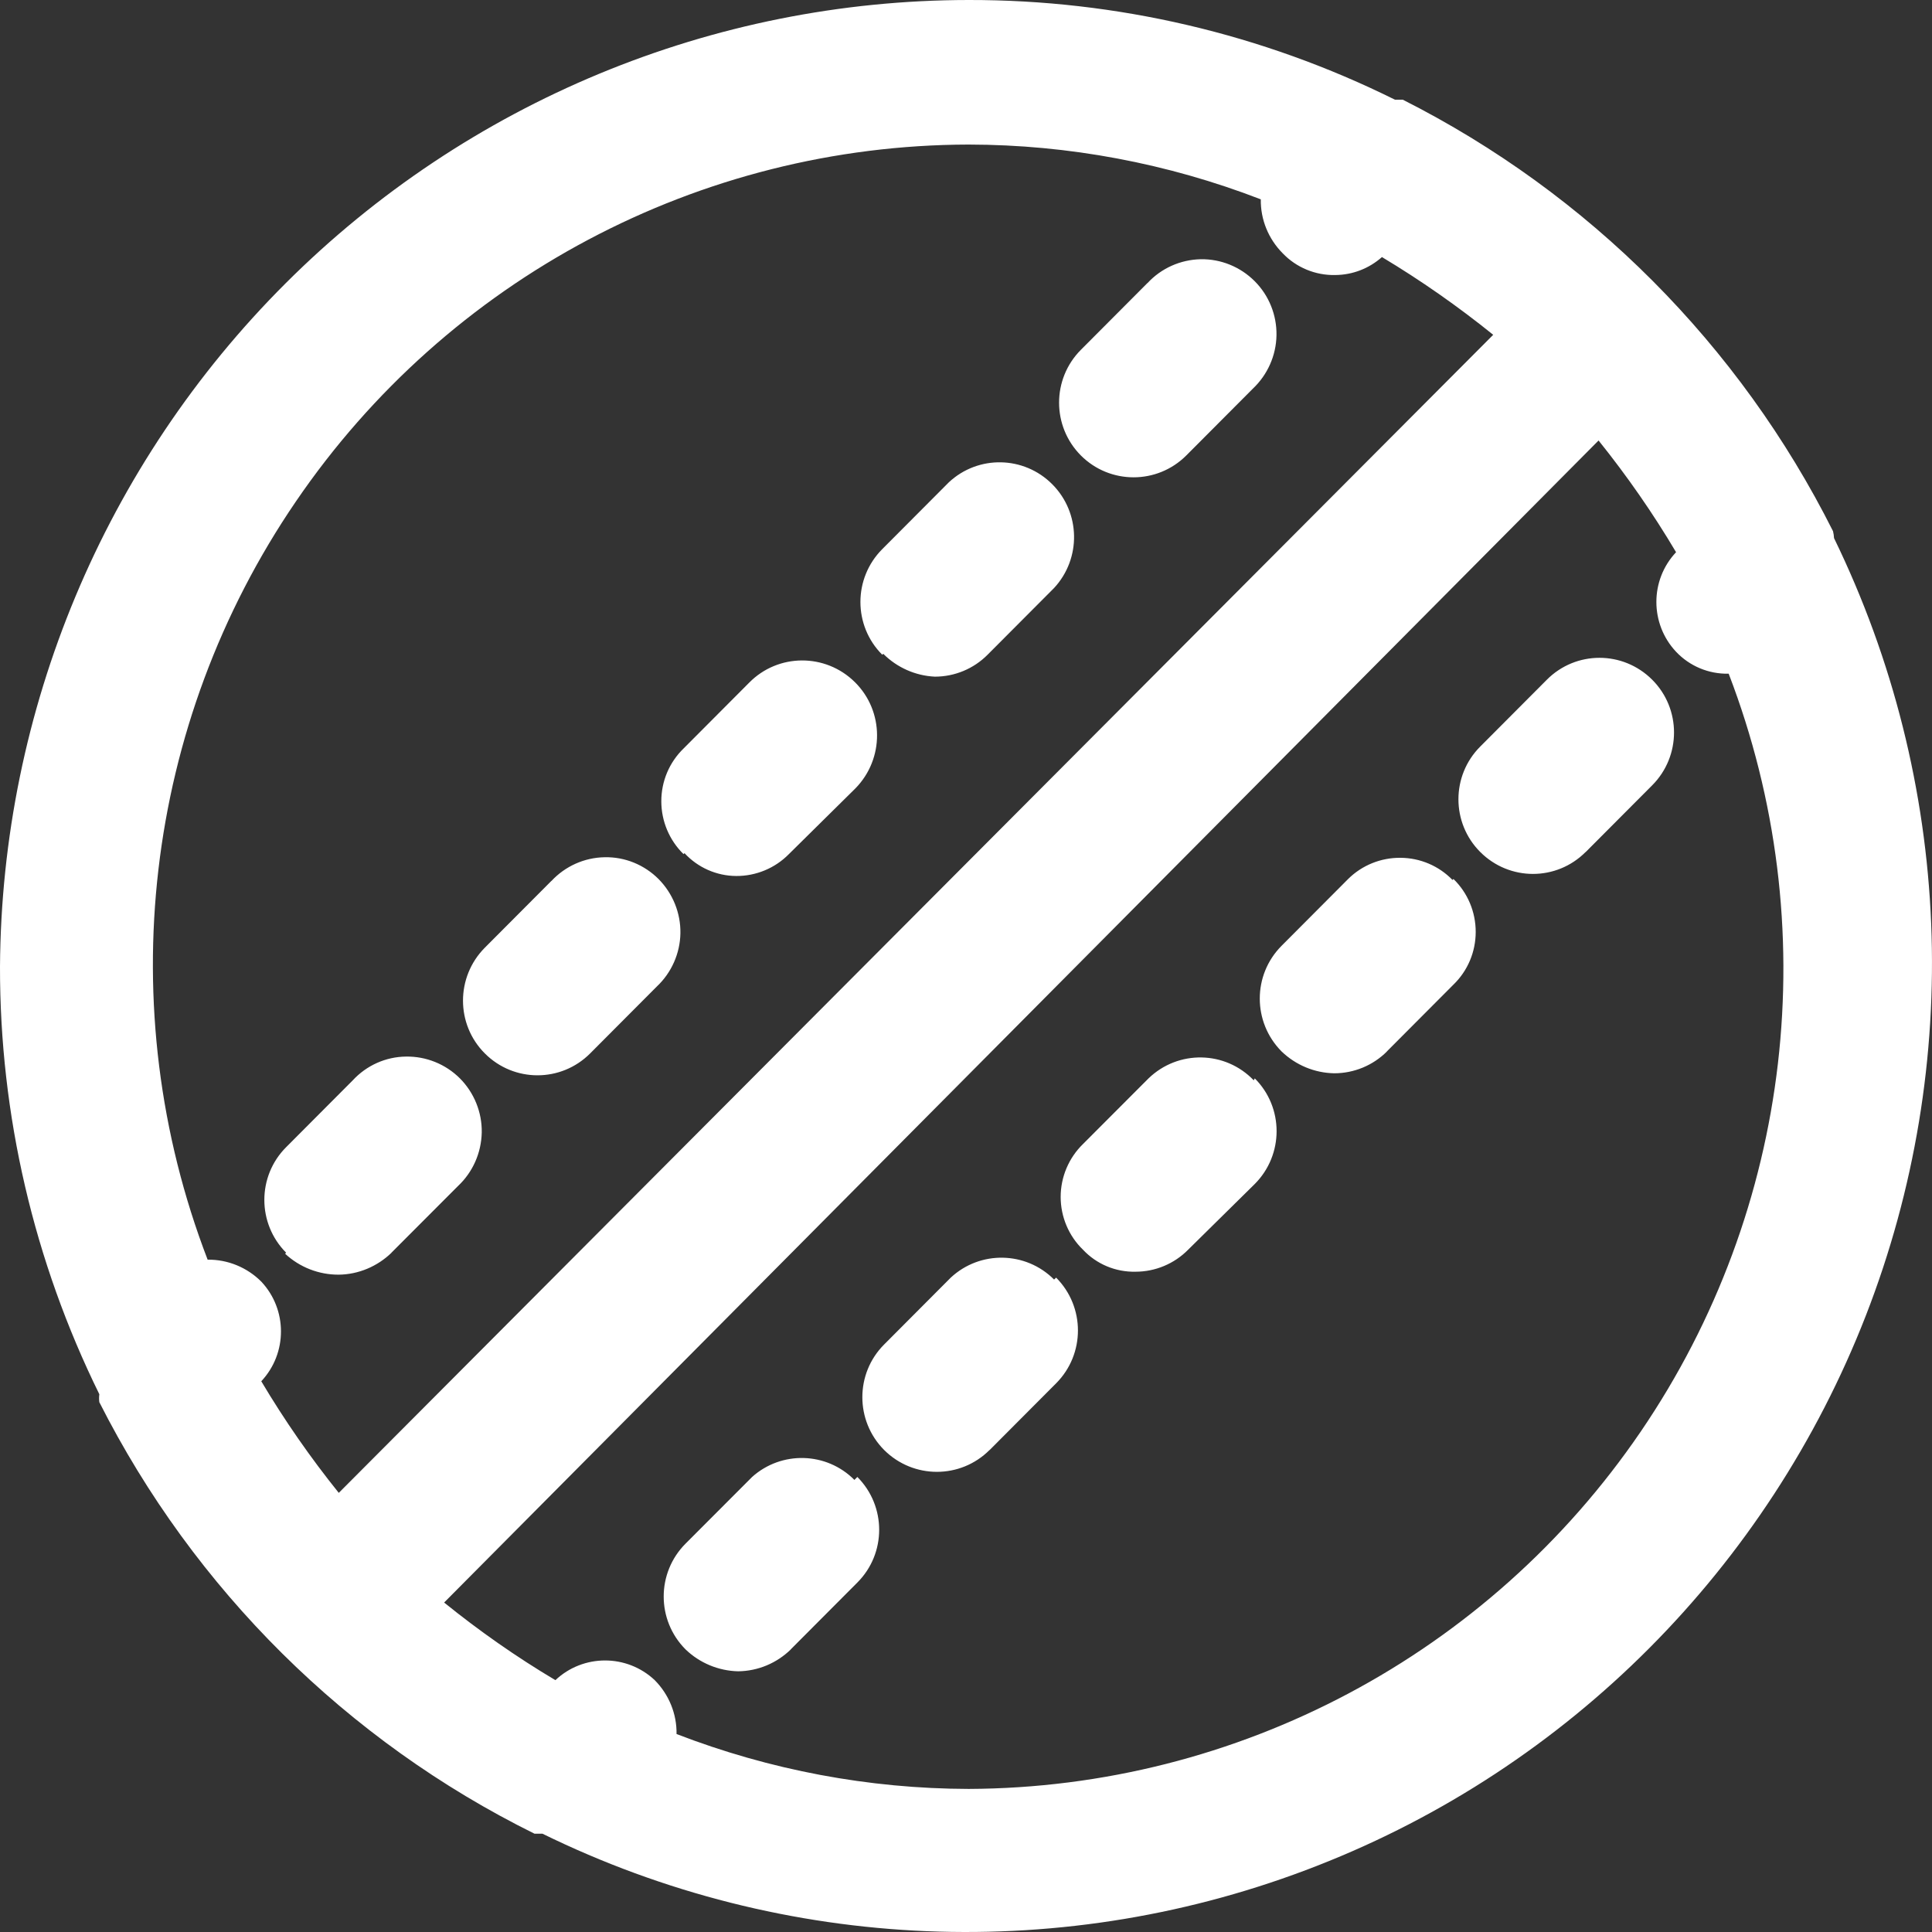 <svg width="17" height="17" viewBox="0 0 17 17" fill="none" xmlns="http://www.w3.org/2000/svg">
<rect x="0" y="0" width="17" height="17" fill="#333333" stroke="none"/>
<path d="M16.129 4.674C15.306 3.034 13.979 1.703 12.343 0.877H12.274C11.107 0.298 9.824 -0.002 8.523 6.69902e-06C6.271 0.002 4.111 0.898 2.514 2.492C0.918 4.085 0.014 6.247 6.6988e-06 8.506C-0.002 9.811 0.298 11.098 0.874 12.268C0.871 12.291 0.871 12.315 0.874 12.338C1.708 13.985 3.051 15.318 4.703 16.135H4.773C6.907 17.181 9.38 17.283 11.593 16.416C13.805 15.551 15.554 13.795 16.418 11.576C17.282 9.356 17.18 6.876 16.138 4.735C16.137 4.715 16.134 4.694 16.129 4.674ZM8.523 1.272C9.402 1.273 10.273 1.437 11.094 1.754C11.091 1.931 11.161 2.102 11.286 2.228C11.406 2.354 11.575 2.424 11.749 2.42C11.901 2.419 12.046 2.363 12.16 2.262C12.502 2.467 12.829 2.696 13.139 2.946L2.981 13.136C2.731 12.825 2.503 12.497 2.299 12.154C2.53 11.908 2.53 11.523 2.299 11.277C2.174 11.152 2.004 11.082 1.827 11.084C0.975 8.868 1.265 6.372 2.604 4.412C3.941 2.452 6.155 1.277 8.523 1.272ZM8.523 15.741C7.645 15.739 6.774 15.575 5.953 15.258C5.956 15.081 5.886 14.91 5.761 14.784C5.516 14.553 5.132 14.553 4.887 14.784C4.544 14.58 4.217 14.351 3.908 14.101L14.066 3.876C14.316 4.187 14.544 4.515 14.748 4.859C14.517 5.104 14.517 5.489 14.748 5.735C14.868 5.862 15.036 5.932 15.211 5.928C16.062 8.144 15.773 10.637 14.437 12.597C13.101 14.557 10.89 15.732 8.523 15.741L8.523 15.741ZM14.538 5.981C14.794 6.237 14.794 6.653 14.538 6.91L13.952 7.498V7.497C13.696 7.754 13.282 7.754 13.025 7.497C12.769 7.241 12.769 6.825 13.025 6.569L13.611 5.981C13.867 5.724 14.281 5.724 14.538 5.981ZM9.293 11.242C9.549 11.499 9.549 11.915 9.293 12.172L8.707 12.76V12.759C8.451 13.015 8.037 13.015 7.78 12.759C7.524 12.502 7.524 12.086 7.78 11.83L8.366 11.242C8.624 11.002 9.026 11.009 9.275 11.259L9.293 11.242ZM11.041 9.489C11.297 9.745 11.297 10.161 11.041 10.418L10.455 10.996C10.333 11.12 10.166 11.19 9.992 11.19C9.817 11.194 9.649 11.124 9.529 10.996C9.404 10.875 9.333 10.707 9.333 10.532C9.333 10.357 9.404 10.189 9.529 10.067L10.106 9.489C10.367 9.237 10.781 9.244 11.032 9.506L11.041 9.489ZM12.789 7.735V7.734C12.915 7.857 12.985 8.024 12.985 8.2C12.985 8.375 12.915 8.542 12.789 8.664L12.203 9.252H12.204C12.081 9.375 11.914 9.444 11.74 9.444C11.567 9.441 11.402 9.372 11.277 9.252C11.021 8.994 11.021 8.579 11.277 8.322L11.863 7.734C11.985 7.613 12.152 7.546 12.324 7.548C12.496 7.549 12.661 7.619 12.781 7.743L12.789 7.735ZM7.544 12.996V12.996C7.8 13.253 7.8 13.669 7.544 13.925L6.958 14.513H6.959C6.834 14.635 6.669 14.704 6.495 14.706C6.322 14.702 6.156 14.633 6.032 14.513C5.776 14.256 5.776 13.84 6.032 13.583L6.618 12.996C6.877 12.764 7.273 12.775 7.518 13.022L7.544 12.996ZM4.266 9.269C4.01 9.013 4.01 8.597 4.266 8.339L4.852 7.751V7.752C4.973 7.622 5.142 7.546 5.32 7.543C5.498 7.539 5.669 7.609 5.795 7.735C5.92 7.862 5.99 8.033 5.987 8.212C5.984 8.39 5.908 8.56 5.779 8.681L5.193 9.269C4.937 9.526 4.522 9.526 4.266 9.269ZM6.014 7.516H6.015C5.889 7.393 5.819 7.225 5.819 7.05C5.819 6.875 5.889 6.708 6.015 6.586L6.592 6.007C6.847 5.748 7.264 5.746 7.523 6.003C7.781 6.259 7.782 6.677 7.527 6.937L6.941 7.516C6.819 7.64 6.651 7.709 6.478 7.708C6.305 7.707 6.14 7.634 6.023 7.507L6.014 7.516ZM7.762 5.762L7.763 5.761C7.507 5.505 7.507 5.089 7.763 4.832L8.349 4.244C8.607 4.003 9.009 4.01 9.259 4.261C9.508 4.511 9.516 4.914 9.275 5.174L8.689 5.762L8.69 5.761C8.567 5.885 8.4 5.954 8.226 5.954C8.055 5.946 7.893 5.874 7.772 5.753L7.762 5.762ZM9.511 4.008C9.255 3.751 9.255 3.335 9.511 3.078L10.097 2.49V2.491C10.218 2.36 10.387 2.285 10.565 2.281C10.743 2.278 10.914 2.348 11.04 2.474C11.166 2.6 11.235 2.772 11.232 2.95C11.229 3.129 11.153 3.298 11.024 3.42L10.438 4.008C10.182 4.264 9.767 4.264 9.511 4.008ZM2.517 11.023L2.518 11.023C2.262 10.766 2.262 10.35 2.518 10.094L3.104 9.506C3.225 9.375 3.394 9.299 3.572 9.297C3.749 9.294 3.921 9.363 4.047 9.489C4.172 9.615 4.242 9.787 4.239 9.965C4.235 10.145 4.16 10.314 4.03 10.436L3.444 11.023L3.445 11.023C3.32 11.144 3.154 11.214 2.981 11.216C2.806 11.217 2.637 11.151 2.509 11.032L2.517 11.023Z" fill="white"/>
</svg>

